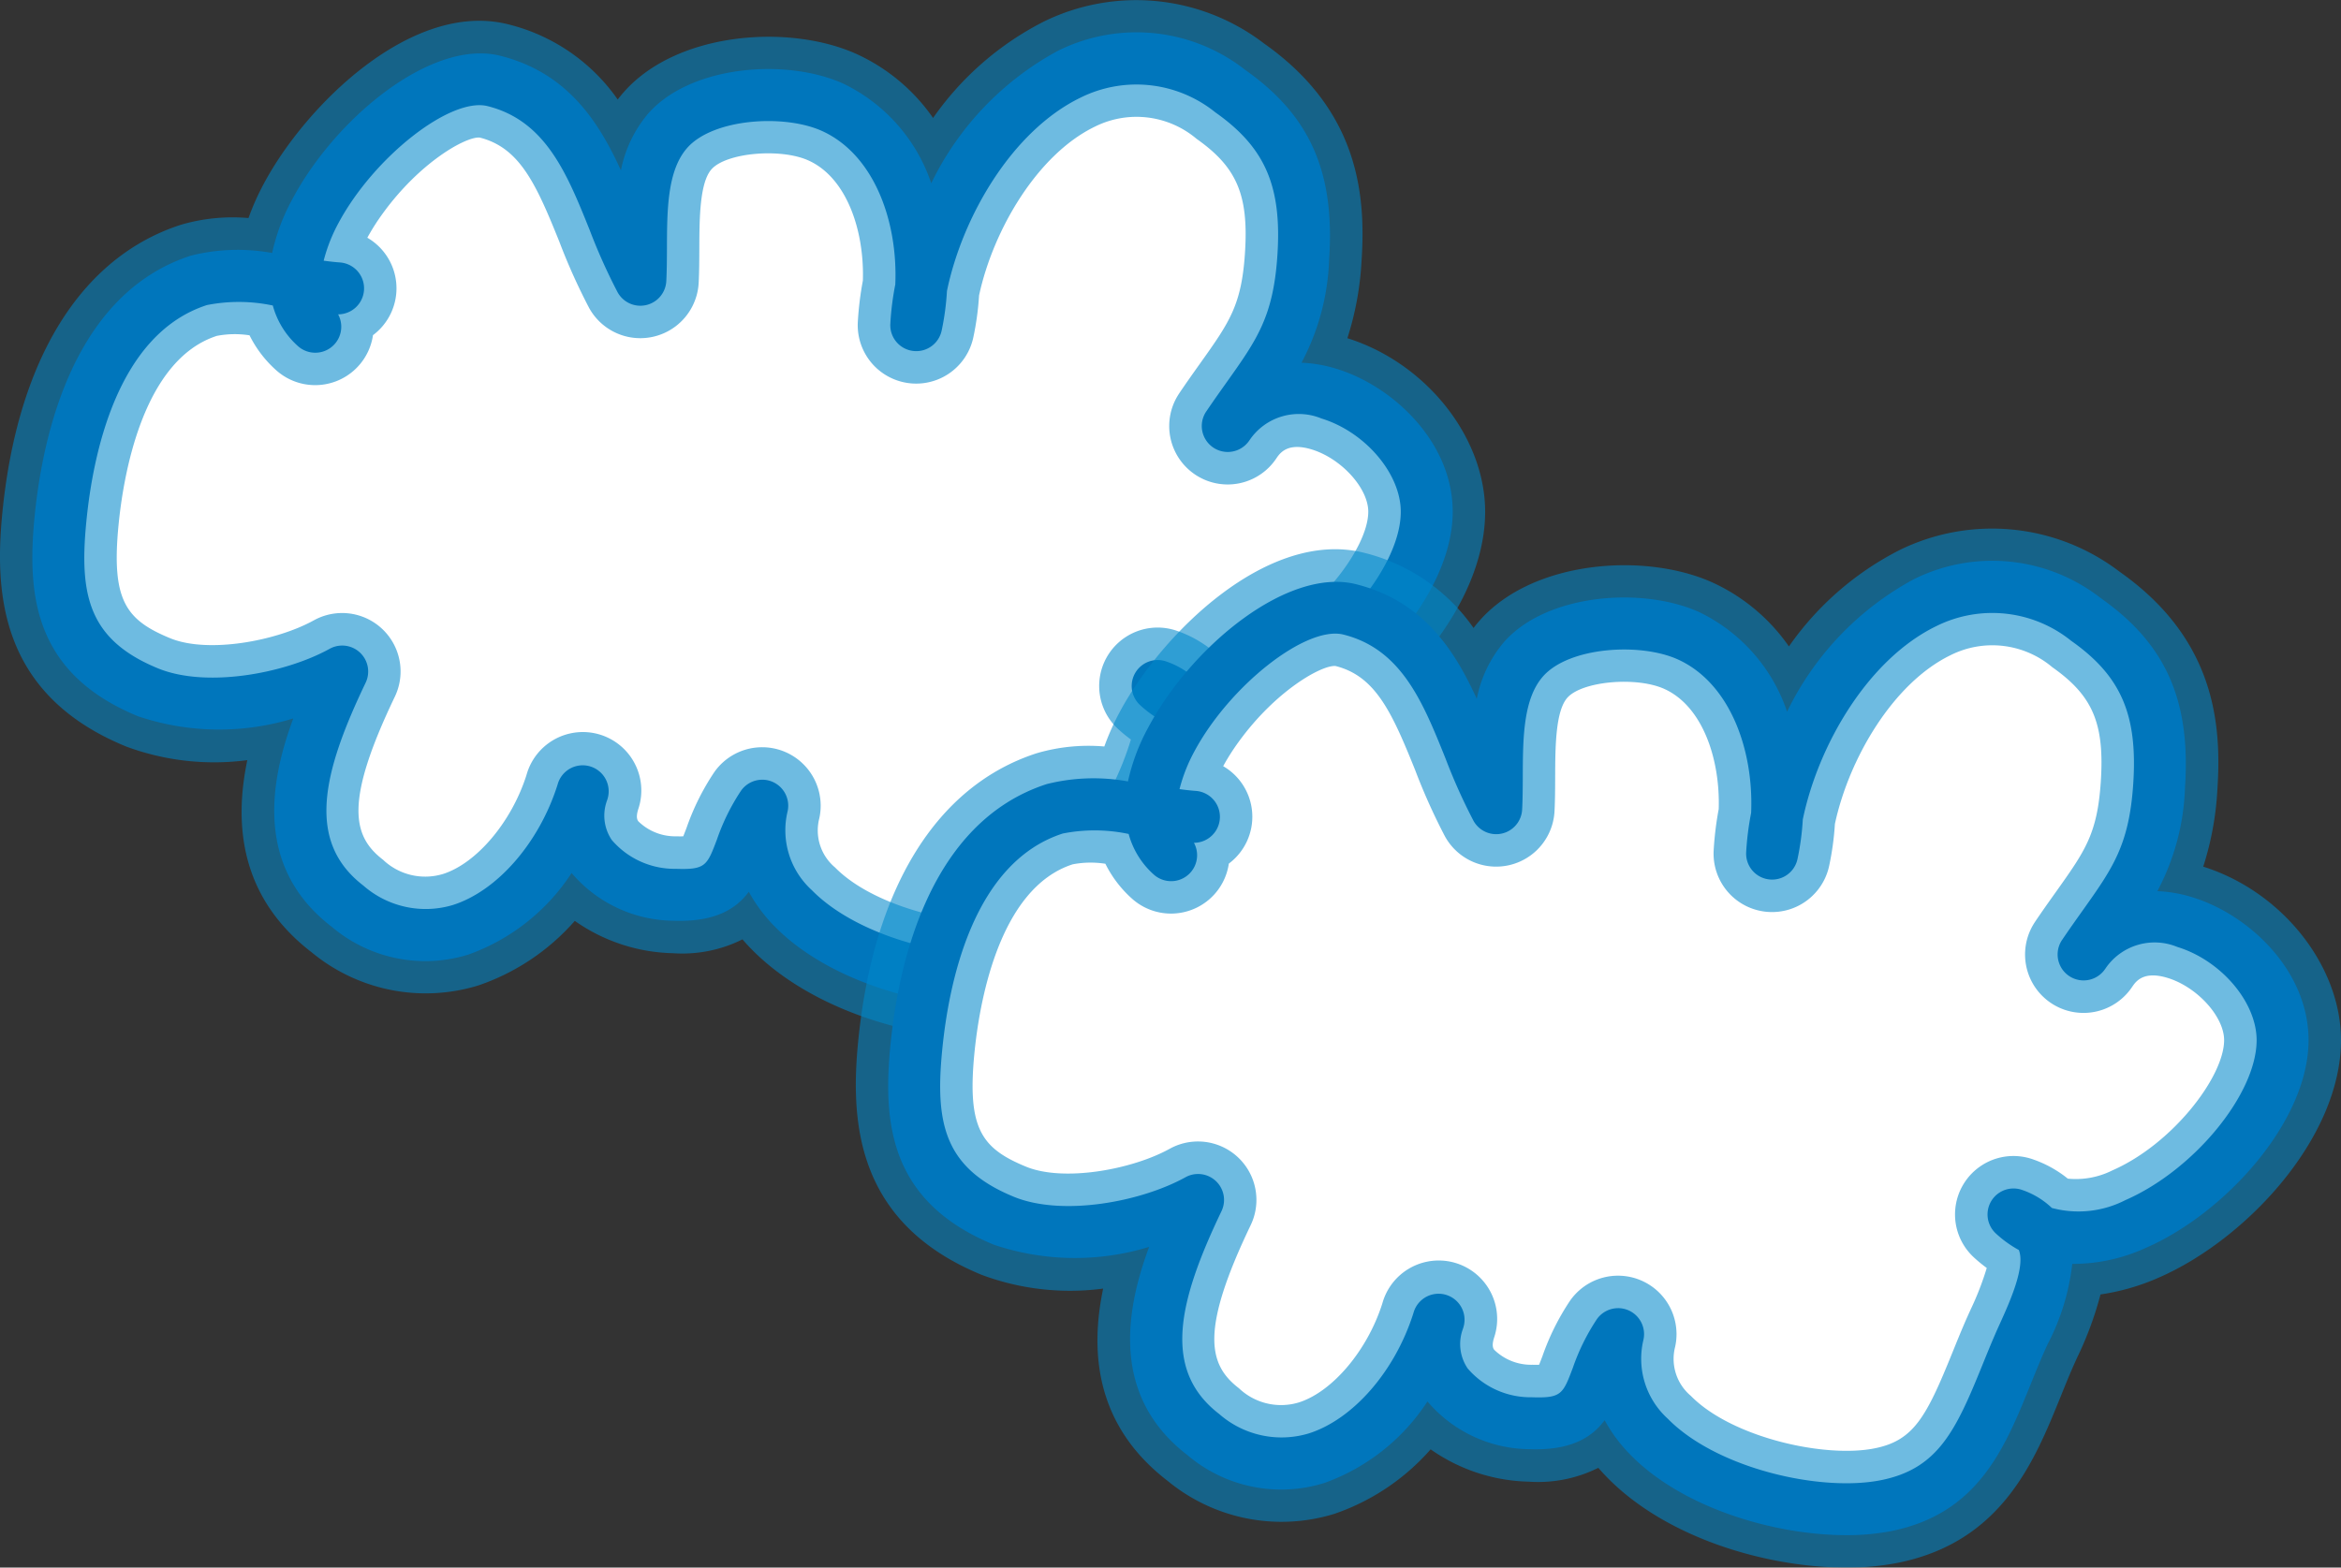 <svg xmlns="http://www.w3.org/2000/svg" viewBox="0 0 130.272 87.259">
  <rect x="0" y="0" width="130.272" height="87.259" fill="#333333" stroke="none"/>
  <title>Recurso 4</title>
  <g id="Capa_2" data-name="Capa 2">
    <g id="Editar">
      <g>
        <g>
          <g>
            <path d="M18.814,16.054c-2.267-.165-5.604-1.139-7.743-.449-5.5,1.778-7.247,8.521-7.712,13.348-.42,4.37.177,7.651,4.878,9.587,3.165,1.301,7.945.424,10.805-1.159-2.096,4.376-4.124,9.668.296,13.062,5.69,4.373,11.399-.903,13.094-6.414-1.138,3.527,1.976,5.674,5.122,5.781,3.92.129,3.008-2.269,4.863-4.961-1.634,7.302,9.666,10.611,14.935,9.543,4.695-.948,5.611-4.867,7.34-8.883.889-2.068,3.147-6.094-.271-7.323,4.962,4.554,14.951-3.834,14.973-9.681.018-5.085-7.79-9.676-11.072-4.793,2.371-3.498,3.892-4.809,4.2-9.364.273-4.004-.586-6.827-4.059-9.273-8.888-6.256-17.049,4.942-17.477,13.024.918-4.279-.313-10.155-4.644-12.123-2.563-1.163-7.216-.918-9.177,1.291-1.87,2.107-1.395,5.657-1.531,8.309-2.168-3.957-2.83-9.73-8.146-11.067-4.817-1.212-14.281,9.775-9.944,13.684" fill="#fff"/>
            <path d="M55.121,56.038c-4.047,0-9.139-1.535-12.009-4.465a8.574,8.574,0,0,1-1.442-1.933c-.704.954-1.874,1.692-4.163,1.613a7.541,7.541,0,0,1-5.698-2.656,11.472,11.472,0,0,1-5.72,4.531,8.054,8.054,0,0,1-7.631-1.541c-4.249-3.262-3.478-7.989-2.137-11.595a14.113,14.113,0,0,1-8.635-.119c-5.775-2.374-6.184-6.719-5.767-11.06.438-4.537,2.149-12.463,8.706-14.584a10.691,10.691,0,0,1,4.519-.147,11.225,11.225,0,0,1,1.13-3.006c2.419-4.538,7.771-8.928,11.565-7.971,3.678.925,5.443,3.582,6.714,6.378a6.945,6.945,0,0,1,1.529-3.176c2.38-2.683,7.695-3.082,10.857-1.647a9.532,9.532,0,0,1,4.883,5.539,16.611,16.611,0,0,1,7.041-7.367,9.8,9.8,0,0,1,10.433,1.061c3.603,2.537,4.999,5.692,4.668,10.551a13.165,13.165,0,0,1-1.538,5.746,7.604,7.604,0,0,1,1.954.341c3.142.964,6.473,4.088,6.46,7.979-.017,4.54-4.685,9.626-9.033,11.527a9.731,9.731,0,0,1-4.115.901,12.765,12.765,0,0,1-1.385,4.497c-.104.23-.201.445-.286.643-.229.531-.441,1.058-.651,1.577-1.428,3.528-2.905,7.176-7.731,8.152A12.87,12.87,0,0,1,55.121,56.038Zm-12.704-12.636a1.446,1.446,0,0,1,1.411,1.761,4.502,4.502,0,0,0,1.349,4.387c2.729,2.785,8.529,4.103,11.888,3.424,3.15-.637,4.142-2.739,5.624-6.403.218-.537.44-1.086.677-1.634.09-.212.195-.445.308-.692.532-1.177,1.419-3.139,1.045-4.079a6.435,6.435,0,0,1-1.274-.916,1.445,1.445,0,0,1,1.467-2.424,4.473,4.473,0,0,1,1.645.999,5.718,5.718,0,0,0,4.093-.438c3.811-1.665,7.291-5.902,7.301-8.889.008-2.12-1.975-4.455-4.417-5.204a3.305,3.305,0,0,0-3.989,1.193l-.024.034a1.445,1.445,0,0,1-2.397-1.616l.003-.005h.002c.009-.013.016-.025.025-.038.393-.58.764-1.101,1.109-1.586,1.67-2.35,2.59-3.642,2.819-7.028.263-3.87-.672-6.036-3.449-7.992a6.992,6.992,0,0,0-7.504-.821c-3.819,1.855-6.578,6.634-7.433,10.762a14.444,14.444,0,0,1-.295,2.206,1.445,1.445,0,0,1-2.856-.38,15.932,15.932,0,0,1,.276-2.188c.15-3.488-1.164-7.221-4.075-8.543-2.095-.95-6.046-.701-7.499.935-1.119,1.261-1.127,3.472-1.133,5.608-.003.63-.006,1.242-.036,1.812a1.445,1.445,0,0,1-2.71.621,32.459,32.459,0,0,1-1.556-3.47c-1.256-3.125-2.444-6.077-5.676-6.89-2.063-.52-6.34,2.834-8.31,6.526a9.125,9.125,0,0,0-.814,2.077c.323.044.629.079.909.099a1.446,1.446,0,0,1-.104,2.888h-.002a1.446,1.446,0,0,1-2.237,1.766,4.659,4.659,0,0,1-1.397-2.258,9.134,9.134,0,0,0-3.665-.025C6.53,18.593,5.167,25.26,4.799,29.091c-.389,4.036.132,6.524,3.988,8.111,2.69,1.105,7.056.296,9.556-1.086a1.445,1.445,0,0,1,2.003,1.889c-2.393,4.998-3.332,8.83-.127,11.29a5.261,5.261,0,0,0,4.991,1.079c2.466-.787,4.789-3.459,5.809-6.669.012-.04.024-.081.037-.121a1.446,1.446,0,0,1,2.758.868c-.012.035-.021.071-.033.105a2.417,2.417,0,0,0,.266,2.204,4.604,4.604,0,0,0,3.558,1.602c1.663.057,1.738-.172,2.296-1.645a11.866,11.866,0,0,1,1.328-2.692A1.446,1.446,0,0,1,42.417,43.403Z" fill="#005eaa"/>
          </g>
          <g opacity="0.57">
            <path d="M55.123,57.843c-4.451,0-10.014-1.65-13.301-5.005-.177-.181-.345-.362-.504-.548a7.494,7.494,0,0,1-3.872.77,9.864,9.864,0,0,1-5.46-1.799,12.5,12.5,0,0,1-5.35,3.588,9.956,9.956,0,0,1-9.28-1.828c-4.003-3.072-4.341-7.144-3.593-10.708a14.064,14.064,0,0,1-6.763-.766c-6.924-2.849-7.312-8.394-6.879-12.906.827-8.596,4.36-14.324,9.948-16.13a10.236,10.236,0,0,1,3.759-.374,14.174,14.174,0,0,1,.852-1.911c2.331-4.372,8.257-10.219,13.601-8.872a10.493,10.493,0,0,1,6.094,4.186q.167-.22.356-.433c2.973-3.349,9.213-3.791,12.954-2.092a10.495,10.495,0,0,1,4.239,3.552,16.792,16.792,0,0,1,6.148-5.359,11.687,11.687,0,0,1,12.262,1.207c5.292,3.727,5.683,8.452,5.431,12.151a16.917,16.917,0,0,1-.786,4.26c4.391,1.38,7.681,5.532,7.666,9.688-.019,5.415-5.267,11.057-10.116,13.177a12.473,12.473,0,0,1-3.266.948,19.311,19.311,0,0,1-1.312,3.54c-.099.219-.191.423-.272.61-.224.52-.433,1.036-.637,1.542-1.457,3.6-3.269,8.08-9.048,9.245A14.553,14.553,0,0,1,55.123,57.843Zm-12.704-16.248a3.255,3.255,0,0,1,3.172,3.963,2.688,2.688,0,0,0,.876,2.727c2.262,2.309,7.449,3.484,10.239,2.918,2.158-.436,2.858-1.727,4.308-5.31.223-.55.449-1.109.69-1.67.095-.221.205-.465.323-.725a16.419,16.419,0,0,0,.906-2.332,8.394,8.394,0,0,1-.712-.585,3.252,3.252,0,0,1,3.3-5.456,6.401,6.401,0,0,1,1.923,1.068,4.535,4.535,0,0,0,2.482-.461c3.338-1.462,6.208-5.203,6.216-7.241.004-1.31-1.492-2.964-3.142-3.471-1.27-.389-1.719.129-1.938.443-.016.023-.032.047-.049.072a3.252,3.252,0,0,1-5.391-3.639c.012-.019.023-.037.036-.056.4-.589.776-1.119,1.129-1.614,1.622-2.281,2.295-3.225,2.49-6.101.219-3.253-.433-4.806-2.688-6.395a5.179,5.179,0,0,0-5.674-.674c-3.188,1.55-5.647,5.74-6.432,9.39a15.824,15.824,0,0,1-.319,2.332,3.252,3.252,0,0,1-6.428-.854,18.068,18.068,0,0,1,.281-2.303c.088-2.769-.89-5.719-3.021-6.686-1.555-.707-4.585-.434-5.401.487-.667.75-.674,2.784-.679,4.416-.002.66-.005,1.301-.036,1.898a3.252,3.252,0,0,1-6.101,1.397,33.947,33.947,0,0,1-1.647-3.665c-1.302-3.238-2.213-5.251-4.439-5.811-.763-.064-3.325,1.359-5.411,4.25a12.43,12.43,0,0,0-.841,1.326,3.254,3.254,0,0,1,.315,5.423,3.251,3.251,0,0,1-5.392,1.948,6.443,6.443,0,0,1-1.478-1.939,5.292,5.292,0,0,0-1.819.031c-4.151,1.343-5.211,7.834-5.474,10.562-.398,4.152.406,5.251,2.878,6.269,2.095.859,5.893.165,7.993-.996a3.252,3.252,0,0,1,4.508,4.25c-2.807,5.858-2.367,7.765-.657,9.077a3.402,3.402,0,0,0,3.343.79c1.87-.597,3.808-2.896,4.634-5.489.013-.044.026-.089.04-.133a3.253,3.253,0,0,1,6.206,1.953c-.012.034-.022.068-.033.103-.127.432-.031.568.017.636a2.941,2.941,0,0,0,2.141.835c.146.006.265.004.359,0,.061-.151.129-.33.186-.479a13.549,13.549,0,0,1,1.529-3.076A3.253,3.253,0,0,1,42.419,41.595Z" fill="#0087cb"/>
          </g>
        </g>
        <g>
          <g>
            <path d="M66.44,45.47c-2.267-.165-5.604-1.139-7.743-.449-5.5,1.778-7.247,8.521-7.712,13.348-.42,4.37.177,7.651,4.878,9.587,3.165,1.301,7.945.424,10.805-1.159-2.096,4.376-4.124,9.668.296,13.062,5.69,4.373,11.399-.903,13.094-6.414-1.138,3.527,1.976,5.674,5.122,5.781,3.92.129,3.008-2.269,4.863-4.961-1.634,7.302,9.666,10.611,14.935,9.543,4.695-.948,5.611-4.867,7.34-8.883.889-2.068,3.147-6.094-.271-7.323,4.962,4.554,14.951-3.834,14.973-9.681.018-5.085-7.79-9.676-11.072-4.793,2.371-3.498,3.892-4.809,4.2-9.364.273-4.004-.586-6.827-4.059-9.273-8.888-6.256-17.049,4.942-17.477,13.024.918-4.279-.313-10.155-4.644-12.123-2.563-1.163-7.216-.918-9.177,1.291-1.87,2.107-1.395,5.657-1.531,8.309-2.168-3.957-2.83-9.73-8.146-11.067-4.817-1.212-14.281,9.775-9.944,13.684" fill="#fff"/>
            <path d="M102.747,85.454c-4.047,0-9.139-1.535-12.009-4.465a8.574,8.574,0,0,1-1.442-1.933c-.704.954-1.874,1.692-4.163,1.613a7.541,7.541,0,0,1-5.698-2.656,11.472,11.472,0,0,1-5.72,4.531,8.054,8.054,0,0,1-7.631-1.541c-4.249-3.262-3.478-7.989-2.137-11.595a14.113,14.113,0,0,1-8.635-.119c-5.775-2.374-6.184-6.719-5.767-11.06.438-4.537,2.149-12.463,8.706-14.584a10.691,10.691,0,0,1,4.519-.147,11.225,11.225,0,0,1,1.13-3.006c2.419-4.538,7.771-8.928,11.565-7.971,3.678.925,5.443,3.582,6.714,6.378a6.945,6.945,0,0,1,1.529-3.176c2.38-2.683,7.695-3.082,10.857-1.647a9.532,9.532,0,0,1,4.883,5.539,16.611,16.611,0,0,1,7.041-7.367,9.8,9.8,0,0,1,10.433,1.061c3.603,2.537,4.999,5.692,4.668,10.551a13.165,13.165,0,0,1-1.538,5.746,7.604,7.604,0,0,1,1.954.341c3.142.964,6.473,4.088,6.46,7.979-.017,4.54-4.685,9.626-9.033,11.527a9.731,9.731,0,0,1-4.115.901,12.765,12.765,0,0,1-1.385,4.497c-.104.23-.201.445-.286.643-.229.531-.441,1.058-.651,1.577-1.428,3.528-2.905,7.176-7.731,8.152A12.87,12.87,0,0,1,102.747,85.454Zm-12.704-12.636a1.446,1.446,0,0,1,1.411,1.761,4.502,4.502,0,0,0,1.349,4.387c2.729,2.785,8.529,4.103,11.888,3.424,3.15-.637,4.142-2.739,5.624-6.403.218-.537.44-1.086.677-1.634.09-.212.195-.445.308-.692.532-1.177,1.419-3.139,1.045-4.079a6.435,6.435,0,0,1-1.274-.916,1.445,1.445,0,0,1,1.467-2.424,4.473,4.473,0,0,1,1.645.999,5.718,5.718,0,0,0,4.093-.438c3.811-1.665,7.291-5.902,7.301-8.889.008-2.12-1.975-4.455-4.417-5.204a3.305,3.305,0,0,0-3.989,1.193l-.024.034a1.445,1.445,0,0,1-2.397-1.616l.003-.005h.002c.009-.013.016-.025.025-.038.393-.58.764-1.101,1.109-1.586,1.67-2.35,2.59-3.642,2.819-7.028.263-3.87-.672-6.036-3.449-7.992a6.992,6.992,0,0,0-7.504-.821c-3.819,1.855-6.578,6.634-7.433,10.762a14.444,14.444,0,0,1-.295,2.206,1.445,1.445,0,0,1-2.856-.38,15.932,15.932,0,0,1,.276-2.188c.15-3.488-1.164-7.221-4.075-8.543-2.095-.95-6.046-.701-7.499.935-1.119,1.261-1.127,3.472-1.133,5.608-.003.63-.006,1.242-.036,1.812a1.445,1.445,0,0,1-2.71.621,32.459,32.459,0,0,1-1.556-3.47c-1.256-3.125-2.444-6.077-5.676-6.89-2.063-.52-6.34,2.834-8.31,6.526a9.125,9.125,0,0,0-.814,2.077c.323.044.629.079.909.099a1.446,1.446,0,0,1-.104,2.888h-.002a1.446,1.446,0,0,1-2.237,1.766,4.659,4.659,0,0,1-1.397-2.258,9.134,9.134,0,0,0-3.665-.025c-4.984,1.611-6.348,8.278-6.716,12.109-.389,4.036.132,6.524,3.988,8.111,2.69,1.105,7.056.296,9.556-1.086a1.445,1.445,0,0,1,2.003,1.889c-2.393,4.998-3.332,8.83-.127,11.29a5.261,5.261,0,0,0,4.991,1.079c2.466-.787,4.789-3.459,5.809-6.669.012-.04.024-.081.037-.121a1.446,1.446,0,0,1,2.758.868c-.012.035-.021.071-.033.105a2.417,2.417,0,0,0,.266,2.204,4.604,4.604,0,0,0,3.558,1.602c1.663.057,1.738-.172,2.296-1.645a11.866,11.866,0,0,1,1.328-2.692A1.446,1.446,0,0,1,90.042,72.819Z" fill="#005eaa"/>
          </g>
          <g opacity="0.57">
            <path d="M102.749,87.259c-4.451,0-10.014-1.65-13.301-5.005-.177-.181-.345-.362-.504-.548a7.494,7.494,0,0,1-3.872.77,9.864,9.864,0,0,1-5.46-1.799,12.5,12.5,0,0,1-5.35,3.588,9.956,9.956,0,0,1-9.28-1.828c-4.003-3.072-4.341-7.144-3.593-10.708a14.064,14.064,0,0,1-6.763-.766c-6.924-2.849-7.312-8.394-6.879-12.906.827-8.596,4.36-14.324,9.948-16.13a10.236,10.236,0,0,1,3.759-.374,14.174,14.174,0,0,1,.852-1.911c2.331-4.372,8.257-10.219,13.601-8.872a10.493,10.493,0,0,1,6.094,4.186q.167-.22.356-.433c2.973-3.349,9.213-3.791,12.954-2.092a10.495,10.495,0,0,1,4.239,3.552,16.792,16.792,0,0,1,6.148-5.359,11.687,11.687,0,0,1,12.262,1.207c5.292,3.727,5.683,8.452,5.431,12.151a16.917,16.917,0,0,1-.786,4.26c4.391,1.38,7.681,5.532,7.666,9.688-.019,5.415-5.267,11.057-10.116,13.177a12.473,12.473,0,0,1-3.266.948,19.311,19.311,0,0,1-1.312,3.54c-.099.219-.191.423-.272.61-.224.52-.433,1.036-.637,1.542-1.457,3.6-3.269,8.08-9.048,9.245A14.553,14.553,0,0,1,102.749,87.259Zm-12.704-16.248a3.255,3.255,0,0,1,3.172,3.963,2.688,2.688,0,0,0,.876,2.727c2.262,2.309,7.449,3.484,10.239,2.918,2.158-.436,2.858-1.727,4.308-5.31.223-.55.449-1.109.69-1.67.095-.221.205-.465.323-.725a16.419,16.419,0,0,0,.906-2.332,8.394,8.394,0,0,1-.712-.585,3.252,3.252,0,0,1,3.3-5.456,6.401,6.401,0,0,1,1.923,1.068,4.535,4.535,0,0,0,2.482-.461c3.338-1.462,6.208-5.203,6.216-7.241.004-1.31-1.492-2.964-3.142-3.471-1.27-.389-1.719.129-1.938.443-.016.023-.032.047-.049.072a3.252,3.252,0,0,1-5.391-3.639c.012-.019.023-.037.036-.056.4-.589.776-1.119,1.129-1.614,1.622-2.281,2.295-3.225,2.49-6.101.219-3.253-.433-4.806-2.688-6.395a5.179,5.179,0,0,0-5.674-.674c-3.188,1.55-5.647,5.74-6.432,9.39a15.824,15.824,0,0,1-.319,2.332,3.252,3.252,0,0,1-6.428-.854,18.068,18.068,0,0,1,.281-2.303c.088-2.769-.89-5.719-3.021-6.686-1.555-.707-4.585-.434-5.401.487-.667.75-.674,2.784-.679,4.416-.002.66-.005,1.301-.036,1.898a3.252,3.252,0,0,1-6.101,1.397,33.947,33.947,0,0,1-1.647-3.665c-1.302-3.238-2.213-5.251-4.439-5.811-.763-.064-3.325,1.359-5.411,4.25a12.43,12.43,0,0,0-.841,1.326,3.254,3.254,0,0,1,.315,5.423,3.251,3.251,0,0,1-5.392,1.948,6.443,6.443,0,0,1-1.478-1.939,5.292,5.292,0,0,0-1.819.031c-4.151,1.343-5.211,7.834-5.474,10.562-.398,4.152.406,5.251,2.878,6.269,2.095.859,5.893.165,7.993-.996a3.252,3.252,0,0,1,4.508,4.25c-2.807,5.858-2.367,7.765-.657,9.077a3.402,3.402,0,0,0,3.343.79c1.87-.597,3.808-2.896,4.634-5.489.013-.044.026-.089.04-.133a3.253,3.253,0,0,1,6.206,1.953c-.012.034-.022.068-.033.103-.127.432-.031.568.017.636a2.941,2.941,0,0,0,2.141.835c.146.006.265.004.359,0,.061-.151.129-.33.186-.479a13.549,13.549,0,0,1,1.529-3.076A3.253,3.253,0,0,1,90.044,71.011Z" fill="#0087cb"/>
          </g>
        </g>
      </g>
    </g>
  </g>
</svg>
